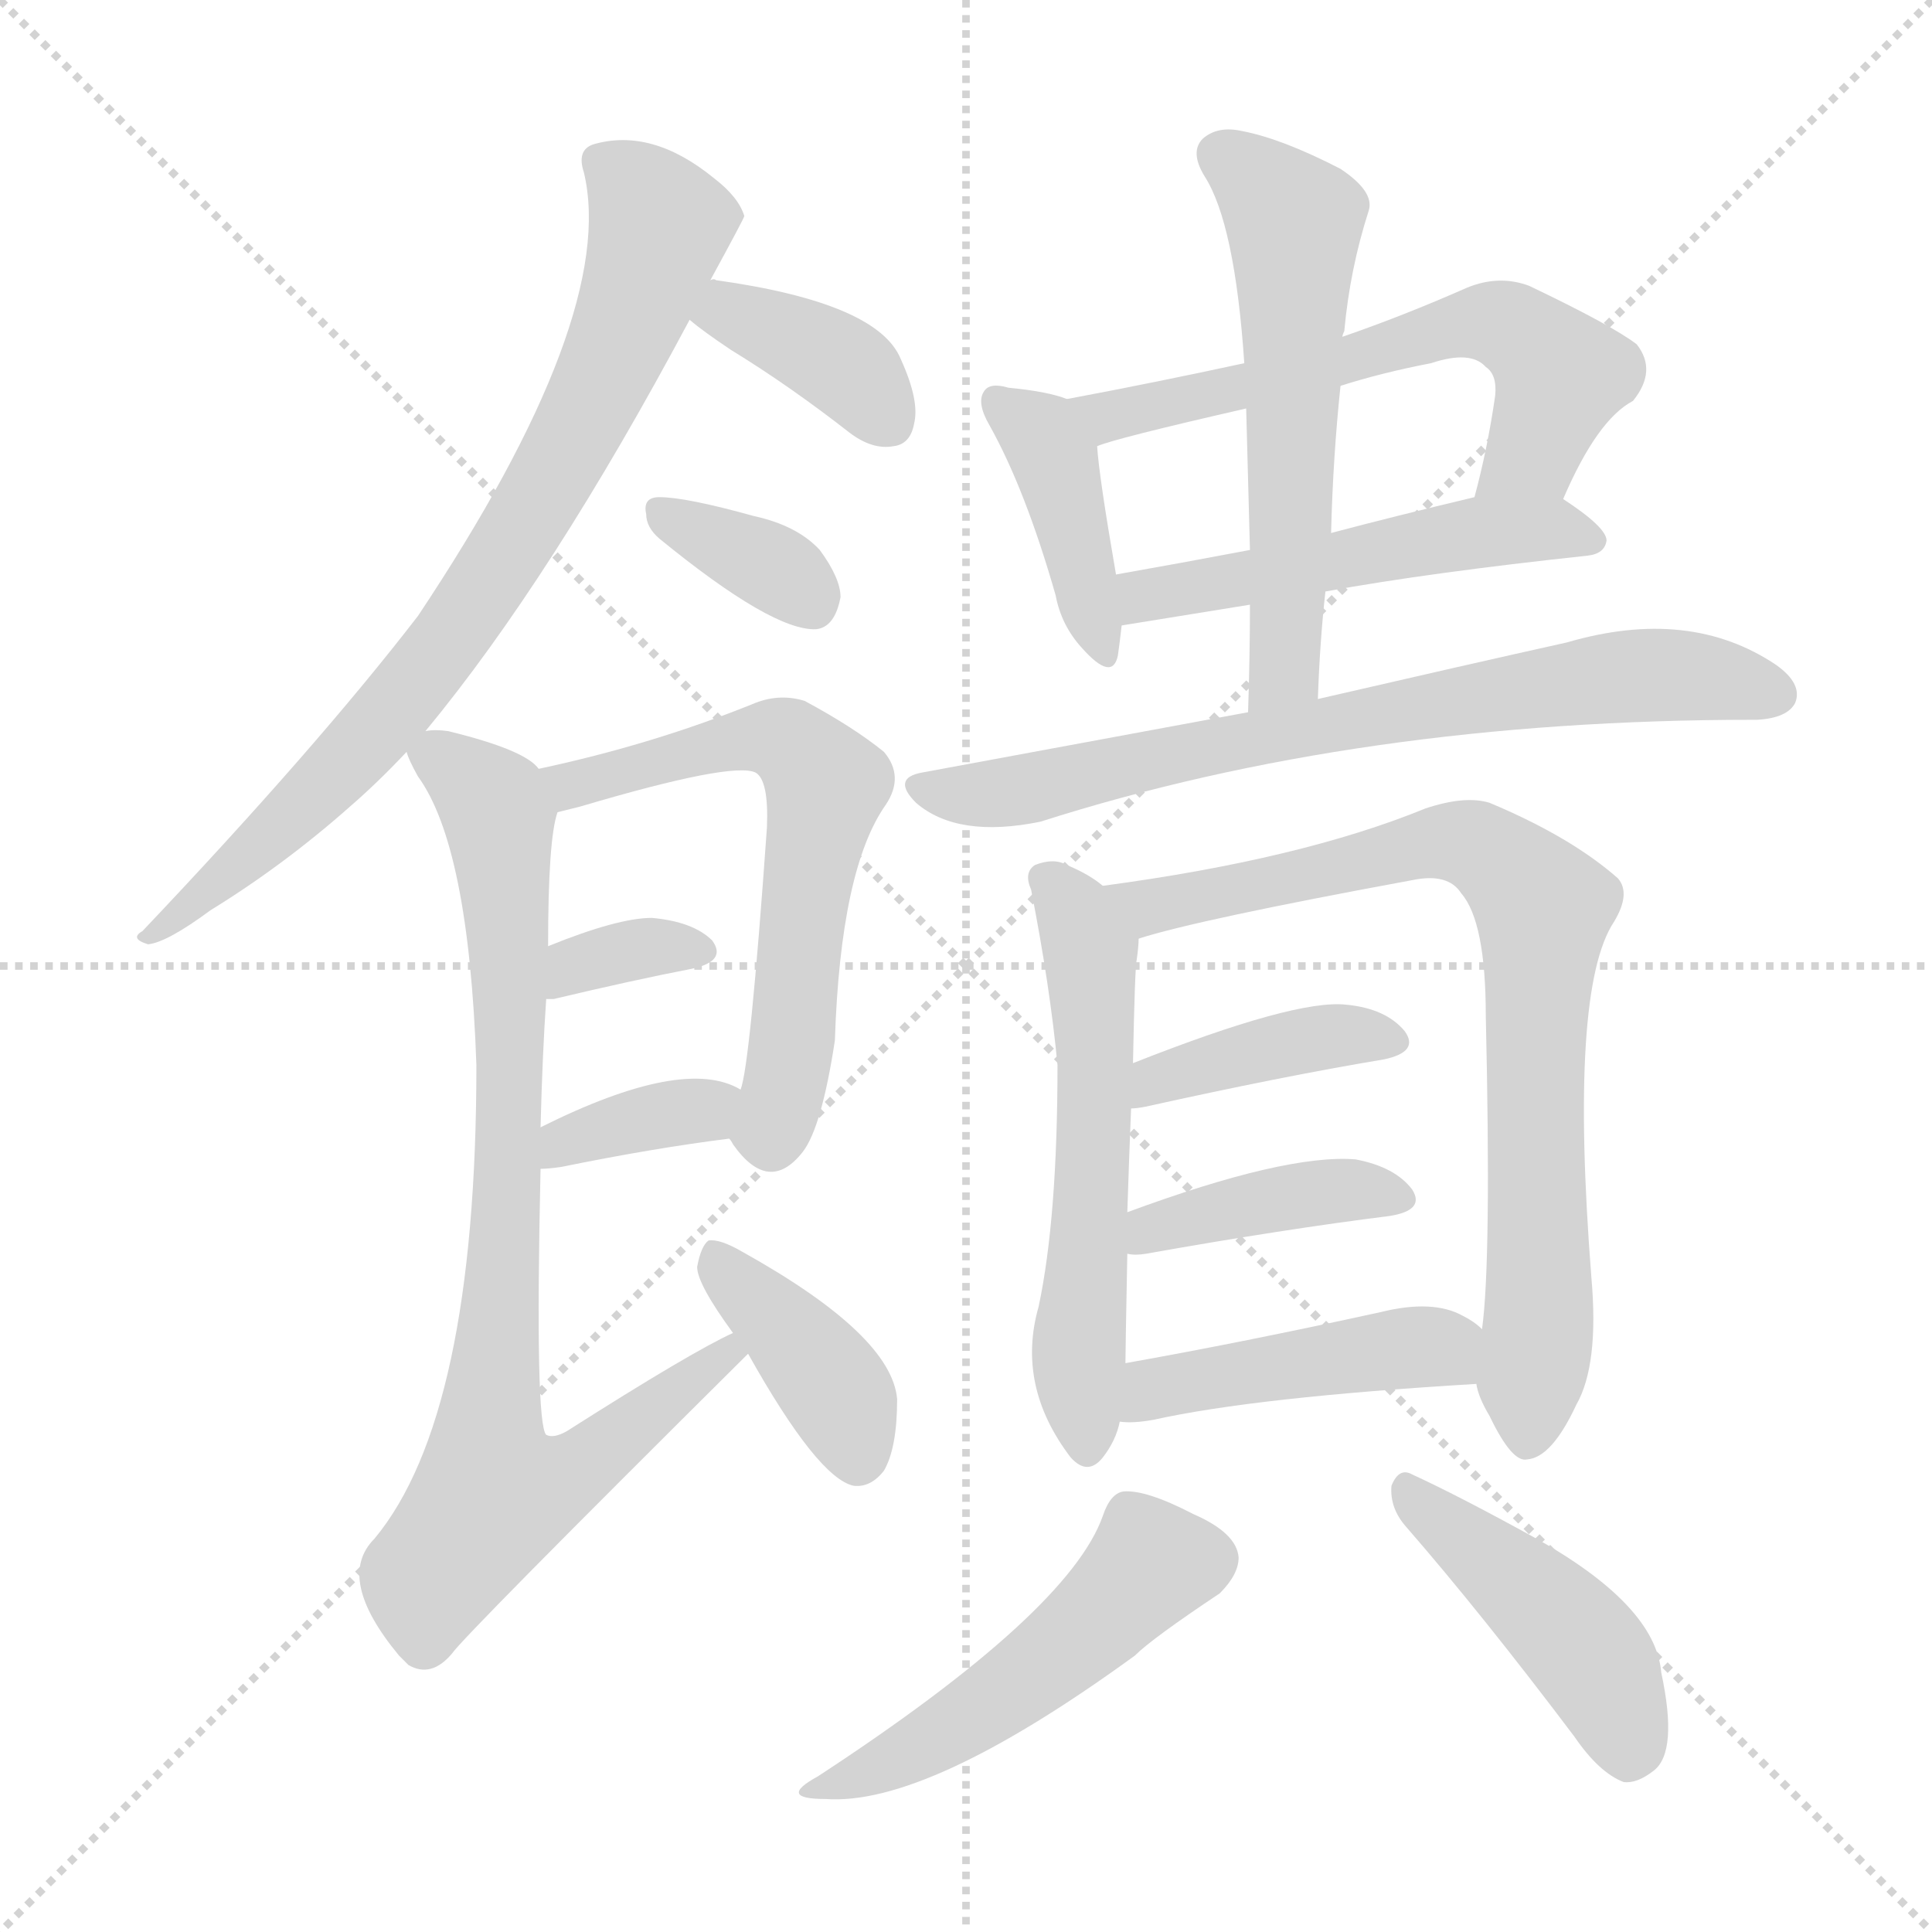 <svg version="1.1" viewBox="0 0 1024 1024" xmlns="http://www.w3.org/2000/svg">
  <g stroke="lightgray" stroke-dasharray="1,1" stroke-width="1" transform="scale(4, 4)">
    <line x1="0" y1="0" x2="256" y2="256"></line>
    <line x1="256" y1="0" x2="0" y2="256"></line>
    <line x1="128" y1="0" x2="128" y2="256"></line>
    <line x1="0" y1="128" x2="256" y2="128"></line>
  </g>
<g transform="scale(1, -1) translate(0, -900)">
   <style type="text/css">
    @keyframes keyframes0 {
      from {
       stroke: blue;
       stroke-dashoffset: 767;
       stroke-width: 128;
       }
       71% {
       animation-timing-function: step-end;
       stroke: blue;
       stroke-dashoffset: 0;
       stroke-width: 128;
       }
       to {
       stroke: black;
       stroke-width: 1024;
       }
       }
       #make-me-a-hanzi-animation-0 {
         animation: keyframes0 0.874s both;
         animation-delay: 0s;
         animation-timing-function: linear;
       }
    @keyframes keyframes1 {
      from {
       stroke: blue;
       stroke-dashoffset: 374;
       stroke-width: 128;
       }
       55% {
       animation-timing-function: step-end;
       stroke: blue;
       stroke-dashoffset: 0;
       stroke-width: 128;
       }
       to {
       stroke: black;
       stroke-width: 1024;
       }
       }
       #make-me-a-hanzi-animation-1 {
         animation: keyframes1 0.554s both;
         animation-delay: 0.874s;
         animation-timing-function: linear;
       }
    @keyframes keyframes2 {
      from {
       stroke: blue;
       stroke-dashoffset: 347;
       stroke-width: 128;
       }
       53% {
       animation-timing-function: step-end;
       stroke: blue;
       stroke-dashoffset: 0;
       stroke-width: 128;
       }
       to {
       stroke: black;
       stroke-width: 1024;
       }
       }
       #make-me-a-hanzi-animation-2 {
         animation: keyframes2 0.532s both;
         animation-delay: 1.429s;
         animation-timing-function: linear;
       }
    @keyframes keyframes3 {
      from {
       stroke: blue;
       stroke-dashoffset: 613;
       stroke-width: 128;
       }
       67% {
       animation-timing-function: step-end;
       stroke: blue;
       stroke-dashoffset: 0;
       stroke-width: 128;
       }
       to {
       stroke: black;
       stroke-width: 1024;
       }
       }
       #make-me-a-hanzi-animation-3 {
         animation: keyframes3 0.749s both;
         animation-delay: 1.961s;
         animation-timing-function: linear;
       }
    @keyframes keyframes4 {
      from {
       stroke: blue;
       stroke-dashoffset: 338;
       stroke-width: 128;
       }
       52% {
       animation-timing-function: step-end;
       stroke: blue;
       stroke-dashoffset: 0;
       stroke-width: 128;
       }
       to {
       stroke: black;
       stroke-width: 1024;
       }
       }
       #make-me-a-hanzi-animation-4 {
         animation: keyframes4 0.525s both;
         animation-delay: 2.71s;
         animation-timing-function: linear;
       }
    @keyframes keyframes5 {
      from {
       stroke: blue;
       stroke-dashoffset: 356;
       stroke-width: 128;
       }
       54% {
       animation-timing-function: step-end;
       stroke: blue;
       stroke-dashoffset: 0;
       stroke-width: 128;
       }
       to {
       stroke: black;
       stroke-width: 1024;
       }
       }
       #make-me-a-hanzi-animation-5 {
         animation: keyframes5 0.54s both;
         animation-delay: 3.235s;
         animation-timing-function: linear;
       }
    @keyframes keyframes6 {
      from {
       stroke: blue;
       stroke-dashoffset: 818;
       stroke-width: 128;
       }
       73% {
       animation-timing-function: step-end;
       stroke: blue;
       stroke-dashoffset: 0;
       stroke-width: 128;
       }
       to {
       stroke: black;
       stroke-width: 1024;
       }
       }
       #make-me-a-hanzi-animation-6 {
         animation: keyframes6 0.916s both;
         animation-delay: 3.775s;
         animation-timing-function: linear;
       }
    @keyframes keyframes7 {
      from {
       stroke: blue;
       stroke-dashoffset: 390;
       stroke-width: 128;
       }
       56% {
       animation-timing-function: step-end;
       stroke: blue;
       stroke-dashoffset: 0;
       stroke-width: 128;
       }
       to {
       stroke: black;
       stroke-width: 1024;
       }
       }
       #make-me-a-hanzi-animation-7 {
         animation: keyframes7 0.567s both;
         animation-delay: 4.69s;
         animation-timing-function: linear;
       }
    @keyframes keyframes8 {
      from {
       stroke: blue;
       stroke-dashoffset: 404;
       stroke-width: 128;
       }
       57% {
       animation-timing-function: step-end;
       stroke: blue;
       stroke-dashoffset: 0;
       stroke-width: 128;
       }
       to {
       stroke: black;
       stroke-width: 1024;
       }
       }
       #make-me-a-hanzi-animation-8 {
         animation: keyframes8 0.579s both;
         animation-delay: 5.258s;
         animation-timing-function: linear;
       }
    @keyframes keyframes9 {
      from {
       stroke: blue;
       stroke-dashoffset: 599;
       stroke-width: 128;
       }
       66% {
       animation-timing-function: step-end;
       stroke: blue;
       stroke-dashoffset: 0;
       stroke-width: 128;
       }
       to {
       stroke: black;
       stroke-width: 1024;
       }
       }
       #make-me-a-hanzi-animation-9 {
         animation: keyframes9 0.737s both;
         animation-delay: 5.836s;
         animation-timing-function: linear;
       }
    @keyframes keyframes10 {
      from {
       stroke: blue;
       stroke-dashoffset: 507;
       stroke-width: 128;
       }
       62% {
       animation-timing-function: step-end;
       stroke: blue;
       stroke-dashoffset: 0;
       stroke-width: 128;
       }
       to {
       stroke: black;
       stroke-width: 1024;
       }
       }
       #make-me-a-hanzi-animation-10 {
         animation: keyframes10 0.663s both;
         animation-delay: 6.574s;
         animation-timing-function: linear;
       }
    @keyframes keyframes11 {
      from {
       stroke: blue;
       stroke-dashoffset: 565;
       stroke-width: 128;
       }
       65% {
       animation-timing-function: step-end;
       stroke: blue;
       stroke-dashoffset: 0;
       stroke-width: 128;
       }
       to {
       stroke: black;
       stroke-width: 1024;
       }
       }
       #make-me-a-hanzi-animation-11 {
         animation: keyframes11 0.71s both;
         animation-delay: 7.236s;
         animation-timing-function: linear;
       }
    @keyframes keyframes12 {
      from {
       stroke: blue;
       stroke-dashoffset: 717;
       stroke-width: 128;
       }
       70% {
       animation-timing-function: step-end;
       stroke: blue;
       stroke-dashoffset: 0;
       stroke-width: 128;
       }
       to {
       stroke: black;
       stroke-width: 1024;
       }
       }
       #make-me-a-hanzi-animation-12 {
         animation: keyframes12 0.833s both;
         animation-delay: 7.946s;
         animation-timing-function: linear;
       }
    @keyframes keyframes13 {
      from {
       stroke: blue;
       stroke-dashoffset: 564;
       stroke-width: 128;
       }
       65% {
       animation-timing-function: step-end;
       stroke: blue;
       stroke-dashoffset: 0;
       stroke-width: 128;
       }
       to {
       stroke: black;
       stroke-width: 1024;
       }
       }
       #make-me-a-hanzi-animation-13 {
         animation: keyframes13 0.709s both;
         animation-delay: 8.78s;
         animation-timing-function: linear;
       }
    @keyframes keyframes14 {
      from {
       stroke: blue;
       stroke-dashoffset: 782;
       stroke-width: 128;
       }
       72% {
       animation-timing-function: step-end;
       stroke: blue;
       stroke-dashoffset: 0;
       stroke-width: 128;
       }
       to {
       stroke: black;
       stroke-width: 1024;
       }
       }
       #make-me-a-hanzi-animation-14 {
         animation: keyframes14 0.886s both;
         animation-delay: 9.489s;
         animation-timing-function: linear;
       }
    @keyframes keyframes15 {
      from {
       stroke: blue;
       stroke-dashoffset: 397;
       stroke-width: 128;
       }
       56% {
       animation-timing-function: step-end;
       stroke: blue;
       stroke-dashoffset: 0;
       stroke-width: 128;
       }
       to {
       stroke: black;
       stroke-width: 1024;
       }
       }
       #make-me-a-hanzi-animation-15 {
         animation: keyframes15 0.573s both;
         animation-delay: 10.375s;
         animation-timing-function: linear;
       }
    @keyframes keyframes16 {
      from {
       stroke: blue;
       stroke-dashoffset: 400;
       stroke-width: 128;
       }
       57% {
       animation-timing-function: step-end;
       stroke: blue;
       stroke-dashoffset: 0;
       stroke-width: 128;
       }
       to {
       stroke: black;
       stroke-width: 1024;
       }
       }
       #make-me-a-hanzi-animation-16 {
         animation: keyframes16 0.576s both;
         animation-delay: 10.948s;
         animation-timing-function: linear;
       }
    @keyframes keyframes17 {
      from {
       stroke: blue;
       stroke-dashoffset: 440;
       stroke-width: 128;
       }
       59% {
       animation-timing-function: step-end;
       stroke: blue;
       stroke-dashoffset: 0;
       stroke-width: 128;
       }
       to {
       stroke: black;
       stroke-width: 1024;
       }
       }
       #make-me-a-hanzi-animation-17 {
         animation: keyframes17 0.608s both;
         animation-delay: 11.524s;
         animation-timing-function: linear;
       }
    @keyframes keyframes18 {
      from {
       stroke: blue;
       stroke-dashoffset: 494;
       stroke-width: 128;
       }
       62% {
       animation-timing-function: step-end;
       stroke: blue;
       stroke-dashoffset: 0;
       stroke-width: 128;
       }
       to {
       stroke: black;
       stroke-width: 1024;
       }
       }
       #make-me-a-hanzi-animation-18 {
         animation: keyframes18 0.652s both;
         animation-delay: 12.132s;
         animation-timing-function: linear;
       }
    @keyframes keyframes19 {
      from {
       stroke: blue;
       stroke-dashoffset: 441;
       stroke-width: 128;
       }
       59% {
       animation-timing-function: step-end;
       stroke: blue;
       stroke-dashoffset: 0;
       stroke-width: 128;
       }
       to {
       stroke: black;
       stroke-width: 1024;
       }
       }
       #make-me-a-hanzi-animation-19 {
         animation: keyframes19 0.609s both;
         animation-delay: 12.784s;
         animation-timing-function: linear;
       }
</style>
<path d="M 225.5 512.5 Q 292.5 593.5 365.5 730.5 L 376.5 751.5 Q 394.5 784.5 394.5 785.5 Q 391.5 795.5 378.5 805.5 Q 345.5 832.5 314.5 823.5 Q 305.5 820.5 309.5 808.5 Q 327.5 732.5 221.5 573.5 Q 167.5 503.5 75.5 406.5 Q 68.5 402.5 78.5 399.5 Q 88.5 400.5 111.5 417.5 Q 150.5 441.5 185.5 472.5 Q 200.5 485.5 215.5 501.5 L 225.5 512.5 Z" fill="lightgray"></path> 
<path d="M 365.5 730.5 Q 372.5 724.5 387.5 714.5 Q 418.5 695.5 450.5 670.5 Q 462.5 661.5 473.5 663.5 Q 482.5 664.5 484.5 675.5 Q 487.5 687.5 477.5 709.5 Q 465.5 739.5 379.5 751.5 Q 378.5 752.5 376.5 751.5 C 346.5 752.5 342.5 749.5 365.5 730.5 Z" fill="lightgray"></path> 
<path d="M 349.5 614.5 Q 409.5 565.5 432.5 566.5 Q 442.5 567.5 445.5 583.5 Q 445.5 593.5 434.5 608.5 Q 422.5 621.5 399.5 626.5 Q 363.5 636.5 349.5 636.5 Q 340.5 636.5 342.5 627.5 Q 342.5 620.5 349.5 614.5 Z" fill="lightgray"></path> 
<path d="M 386.5 296.5 Q 387.5 295.5 388.5 293.5 Q 407.5 266.5 425.5 289.5 Q 435.5 302.5 442.5 348.5 Q 445.5 439.5 469.5 473.5 Q 479.5 488.5 468.5 501.5 Q 452.5 514.5 426.5 528.5 Q 413.5 532.5 400.5 527.5 Q 346.5 505.5 285.5 492.5 C 256.5 486.5 266.5 462.5 295.5 469.5 Q 299.5 470.5 307.5 472.5 Q 388.5 496.5 400.5 490.5 Q 407.5 486.5 406.5 461.5 Q 397.5 334.5 392.5 322.5 C 386.5 296.5 386.5 296.5 386.5 296.5 Z" fill="lightgray"></path> 
<path d="M 289.5 370.5 Q 290.5 370.5 293.5 370.5 Q 335.5 380.5 366.5 386.5 Q 385.5 390.5 377.5 401.5 Q 367.5 411.5 345.5 413.5 Q 327.5 413.5 290.5 398.5 C 262.5 387.5 259.5 370.5 289.5 370.5 Z" fill="lightgray"></path> 
<path d="M 286.5 280.5 Q 290.5 280.5 297.5 281.5 Q 346.5 291.5 386.5 296.5 C 416.5 300.5 419.5 308.5 392.5 322.5 Q 362.5 340.5 286.5 302.5 C 259.5 289.5 256.5 279.5 286.5 280.5 Z" fill="lightgray"></path> 
<path d="M 388.5 193.5 Q 366.5 183.5 300.5 141.5 Q 293.5 137.5 289.5 139.5 Q 283.5 145.5 286.5 280.5 L 286.5 302.5 Q 287.5 341.5 289.5 370.5 L 290.5 398.5 Q 290.5 455.5 295.5 469.5 C 298.5 484.5 298.5 484.5 285.5 492.5 Q 278.5 502.5 237.5 512.5 Q 230.5 513.5 225.5 512.5 C 209.5 514.5 209.5 514.5 215.5 501.5 Q 216.5 497.5 221.5 488.5 Q 248.5 451.5 252.5 335.5 Q 252.5 149.5 198.5 84.5 Q 177.5 63.5 211.5 22.5 Q 212.5 21.5 216.5 17.5 Q 228.5 10.5 239.5 23.5 Q 245.5 32.5 396.5 182.5 C 417.5 203.5 415.5 207.5 388.5 193.5 Z" fill="lightgray"></path> 
<path d="M 396.5 182.5 Q 433.5 116.5 452.5 112.5 Q 461.5 111.5 468.5 120.5 Q 475.5 132.5 475.5 158.5 Q 472.5 192.5 393.5 236.5 Q 381.5 243.5 375.5 242.5 Q 371.5 239.5 369.5 228.5 Q 369.5 219.5 388.5 193.5 L 396.5 182.5 Z" fill="lightgray"></path> 
<path d="M 565.5 688.5 Q 555.5 692.5 534.5 694.5 Q 524.5 697.5 521.5 692.5 Q 517.5 686.5 524.5 674.5 Q 543.5 640.5 559.5 584.5 Q 562.5 568.5 573.5 556.5 Q 589.5 538.5 592.5 552.5 Q 593.5 559.5 594.5 568.5 L 591.5 595.5 Q 582.5 647.5 581.5 663.5 C 579.5 683.5 579.5 683.5 565.5 688.5 Z" fill="lightgray"></path> 
<path d="M 828.5 635.5 Q 846.5 677.5 865.5 687.5 Q 878.5 703.5 867.5 717.5 Q 854.5 727.5 810.5 748.5 Q 794.5 754.5 777.5 747.5 Q 743.5 732.5 711.5 721.5 L 659.5 707.5 Q 613.5 697.5 565.5 688.5 C 536.5 682.5 552.5 654.5 581.5 663.5 Q 590.5 667.5 660.5 683.5 L 710.5 695.5 Q 732.5 702.5 758.5 707.5 Q 779.5 714.5 787.5 705.5 Q 793.5 701.5 792.5 690.5 Q 788.5 662.5 781.5 636.5 C 774.5 607.5 816.5 608.5 828.5 635.5 Z" fill="lightgray"></path> 
<path d="M 702.5 586.5 Q 757.5 596.5 841.5 605.5 Q 850.5 606.5 851.5 613.5 Q 851.5 620.5 828.5 635.5 C 815.5 644.5 810.5 643.5 781.5 636.5 Q 739.5 626.5 705.5 617.5 L 662.5 608.5 Q 625.5 601.5 591.5 595.5 C 561.5 590.5 564.5 563.5 594.5 568.5 L 662.5 579.5 L 702.5 586.5 Z" fill="lightgray"></path> 
<path d="M 698.5 529.5 Q 699.5 559.5 702.5 586.5 L 705.5 617.5 Q 706.5 657.5 710.5 695.5 L 711.5 721.5 Q 711.5 722.5 712.5 724.5 Q 715.5 757.5 725.5 788.5 Q 728.5 798.5 710.5 810.5 Q 679.5 826.5 658.5 830.5 Q 645.5 833.5 637.5 826.5 Q 630.5 819.5 638.5 806.5 Q 654.5 781.5 659.5 707.5 L 660.5 683.5 Q 661.5 647.5 662.5 608.5 L 662.5 579.5 Q 662.5 552.5 661.5 522.5 C 660.5 492.5 697.5 499.5 698.5 529.5 Z" fill="lightgray"></path> 
<path d="M 661.5 522.5 Q 580.5 507.5 488.5 490.5 Q 472.5 487.5 485.5 474.5 Q 507.5 455.5 551.5 464.5 Q 720.5 518.5 929.5 518.5 L 931.5 518.5 Q 947.5 519.5 951.5 527.5 Q 955.5 537.5 941.5 547.5 Q 895.5 578.5 830.5 559.5 Q 776.5 547.5 698.5 529.5 L 661.5 522.5 Z" fill="lightgray"></path> 
<path d="M 584.5 430.5 Q 577.5 436.5 565.5 441.5 Q 558.5 445.5 548.5 441.5 Q 542.5 437.5 546.5 428.5 Q 556.5 377.5 560.5 335.5 Q 560.5 254.5 550.5 207.5 Q 538.5 165.5 567.5 127.5 Q 576.5 117.5 584.5 127.5 Q 591.5 136.5 593.5 146.5 L 596.5 177.5 Q 596.5 183.5 597.5 235.5 L 597.5 257.5 Q 598.5 288.5 599.5 312.5 L 600.5 336.5 Q 601.5 387.5 602.5 391.5 Q 603.5 398.5 603.5 402.5 C 604.5 416.5 604.5 416.5 584.5 430.5 Z" fill="lightgray"></path> 
<path d="M 782.5 166.5 Q 783.5 159.5 789.5 149.5 Q 801.5 124.5 809.5 126.5 Q 822.5 127.5 835.5 155.5 Q 847.5 176.5 843.5 222.5 Q 831.5 375.5 855.5 411.5 Q 864.5 426.5 857.5 434.5 Q 832.5 456.5 789.5 474.5 Q 776.5 478.5 755.5 471.5 Q 689.5 444.5 584.5 430.5 C 554.5 426.5 574.5 394.5 603.5 402.5 Q 634.5 412.5 748.5 433.5 Q 767.5 437.5 774.5 426.5 Q 787.5 411.5 787.5 361.5 Q 790.5 231.5 785.5 195.5 L 782.5 166.5 Z" fill="lightgray"></path> 
<path d="M 599.5 312.5 Q 602.5 312.5 607.5 313.5 Q 679.5 329.5 733.5 338.5 Q 752.5 342.5 744.5 353.5 Q 734.5 365.5 713.5 367.5 Q 686.5 370.5 600.5 336.5 C 572.5 325.5 569.5 309.5 599.5 312.5 Z" fill="lightgray"></path> 
<path d="M 597.5 235.5 Q 601.5 234.5 607.5 235.5 Q 680.5 248.5 736.5 255.5 Q 755.5 258.5 748.5 269.5 Q 739.5 281.5 718.5 285.5 Q 681.5 288.5 597.5 257.5 C 569.5 247.5 567.5 238.5 597.5 235.5 Z" fill="lightgray"></path> 
<path d="M 593.5 146.5 Q 600.5 145.5 611.5 147.5 Q 665.5 159.5 782.5 166.5 C 812.5 168.5 808.5 176.5 785.5 195.5 Q 781.5 199.5 775.5 202.5 Q 759.5 211.5 731.5 204.5 Q 658.5 188.5 596.5 177.5 C 566.5 172.5 563.5 147.5 593.5 146.5 Z" fill="lightgray"></path> 
<path d="M 584.5 96.5 Q 566.5 45.5 433.5 -41.5 Q 411.5 -53.5 437.5 -53.5 Q 491.5 -57.5 601.5 22.5 Q 610.5 31.5 646.5 55.5 Q 656.5 65.5 656.5 74.5 Q 655.5 87.5 632.5 97.5 Q 607.5 110.5 595.5 109.5 Q 588.5 108.5 584.5 96.5 Z" fill="lightgray"></path> 
<path d="M 745.5 90.5 Q 785.5 44.5 834.5 -20.5 Q 847.5 -39.5 860.5 -44.5 Q 867.5 -45.5 876.5 -38.5 Q 889.5 -28.5 880.5 13.5 Q 877.5 49.5 812.5 85.5 Q 772.5 107.5 748.5 118.5 Q 741.5 122.5 737.5 112.5 Q 736.5 100.5 745.5 90.5 Z" fill="lightgray"></path> 
      <clipPath id="make-me-a-hanzi-clip-0">
      <path d="M 225.5 512.5 Q 292.5 593.5 365.5 730.5 L 376.5 751.5 Q 394.5 784.5 394.5 785.5 Q 391.5 795.5 378.5 805.5 Q 345.5 832.5 314.5 823.5 Q 305.5 820.5 309.5 808.5 Q 327.5 732.5 221.5 573.5 Q 167.5 503.5 75.5 406.5 Q 68.5 402.5 78.5 399.5 Q 88.5 400.5 111.5 417.5 Q 150.5 441.5 185.5 472.5 Q 200.5 485.5 215.5 501.5 L 225.5 512.5 Z" fill="lightgray"></path>
      </clipPath>
      <path clip-path="url(#make-me-a-hanzi-clip-0)" d="M 322.5 812.5 L 349.5 778.5 L 322.5 703.5 L 276.5 618.5 L 196.5 509.5 L 81.5 404.5 " fill="none" id="make-me-a-hanzi-animation-0" stroke-dasharray="639 1278" stroke-linecap="round"></path>

      <clipPath id="make-me-a-hanzi-clip-1">
      <path d="M 365.5 730.5 Q 372.5 724.5 387.5 714.5 Q 418.5 695.5 450.5 670.5 Q 462.5 661.5 473.5 663.5 Q 482.5 664.5 484.5 675.5 Q 487.5 687.5 477.5 709.5 Q 465.5 739.5 379.5 751.5 Q 378.5 752.5 376.5 751.5 C 346.5 752.5 342.5 749.5 365.5 730.5 Z" fill="lightgray"></path>
      </clipPath>
      <path clip-path="url(#make-me-a-hanzi-clip-1)" d="M 374.5 732.5 L 390.5 733.5 L 436.5 712.5 L 453.5 700.5 L 471.5 675.5 " fill="none" id="make-me-a-hanzi-animation-1" stroke-dasharray="246 492" stroke-linecap="round"></path>

      <clipPath id="make-me-a-hanzi-clip-2">
      <path d="M 349.5 614.5 Q 409.5 565.5 432.5 566.5 Q 442.5 567.5 445.5 583.5 Q 445.5 593.5 434.5 608.5 Q 422.5 621.5 399.5 626.5 Q 363.5 636.5 349.5 636.5 Q 340.5 636.5 342.5 627.5 Q 342.5 620.5 349.5 614.5 Z" fill="lightgray"></path>
      </clipPath>
      <path clip-path="url(#make-me-a-hanzi-clip-2)" d="M 352.5 626.5 L 409.5 599.5 L 429.5 580.5 " fill="none" id="make-me-a-hanzi-animation-2" stroke-dasharray="219 438" stroke-linecap="round"></path>

      <clipPath id="make-me-a-hanzi-clip-3">
      <path d="M 386.5 296.5 Q 387.5 295.5 388.5 293.5 Q 407.5 266.5 425.5 289.5 Q 435.5 302.5 442.5 348.5 Q 445.5 439.5 469.5 473.5 Q 479.5 488.5 468.5 501.5 Q 452.5 514.5 426.5 528.5 Q 413.5 532.5 400.5 527.5 Q 346.5 505.5 285.5 492.5 C 256.5 486.5 266.5 462.5 295.5 469.5 Q 299.5 470.5 307.5 472.5 Q 388.5 496.5 400.5 490.5 Q 407.5 486.5 406.5 461.5 Q 397.5 334.5 392.5 322.5 C 386.5 296.5 386.5 296.5 386.5 296.5 Z" fill="lightgray"></path>
      </clipPath>
      <path clip-path="url(#make-me-a-hanzi-clip-3)" d="M 294.5 489.5 L 302.5 483.5 L 317.5 484.5 L 369.5 503.5 L 411.5 509.5 L 437.5 483.5 L 428.5 446.5 L 416.5 324.5 L 407.5 300.5 L 396.5 301.5 " fill="none" id="make-me-a-hanzi-animation-3" stroke-dasharray="485 970" stroke-linecap="round"></path>

      <clipPath id="make-me-a-hanzi-clip-4">
      <path d="M 289.5 370.5 Q 290.5 370.5 293.5 370.5 Q 335.5 380.5 366.5 386.5 Q 385.5 390.5 377.5 401.5 Q 367.5 411.5 345.5 413.5 Q 327.5 413.5 290.5 398.5 C 262.5 387.5 259.5 370.5 289.5 370.5 Z" fill="lightgray"></path>
      </clipPath>
      <path clip-path="url(#make-me-a-hanzi-clip-4)" d="M 291.5 377.5 L 319.5 393.5 L 369.5 395.5 " fill="none" id="make-me-a-hanzi-animation-4" stroke-dasharray="210 420" stroke-linecap="round"></path>

      <clipPath id="make-me-a-hanzi-clip-5">
      <path d="M 286.5 280.5 Q 290.5 280.5 297.5 281.5 Q 346.5 291.5 386.5 296.5 C 416.5 300.5 419.5 308.5 392.5 322.5 Q 362.5 340.5 286.5 302.5 C 259.5 289.5 256.5 279.5 286.5 280.5 Z" fill="lightgray"></path>
      </clipPath>
      <path clip-path="url(#make-me-a-hanzi-clip-5)" d="M 291.5 286.5 L 301.5 297.5 L 384.5 317.5 " fill="none" id="make-me-a-hanzi-animation-5" stroke-dasharray="228 456" stroke-linecap="round"></path>

      <clipPath id="make-me-a-hanzi-clip-6">
      <path d="M 388.5 193.5 Q 366.5 183.5 300.5 141.5 Q 293.5 137.5 289.5 139.5 Q 283.5 145.5 286.5 280.5 L 286.5 302.5 Q 287.5 341.5 289.5 370.5 L 290.5 398.5 Q 290.5 455.5 295.5 469.5 C 298.5 484.5 298.5 484.5 285.5 492.5 Q 278.5 502.5 237.5 512.5 Q 230.5 513.5 225.5 512.5 C 209.5 514.5 209.5 514.5 215.5 501.5 Q 216.5 497.5 221.5 488.5 Q 248.5 451.5 252.5 335.5 Q 252.5 149.5 198.5 84.5 Q 177.5 63.5 211.5 22.5 Q 212.5 21.5 216.5 17.5 Q 228.5 10.5 239.5 23.5 Q 245.5 32.5 396.5 182.5 C 417.5 203.5 415.5 207.5 388.5 193.5 Z" fill="lightgray"></path>
      </clipPath>
      <path clip-path="url(#make-me-a-hanzi-clip-6)" d="M 228.5 499.5 L 261.5 473.5 L 269.5 409.5 L 270.5 266.5 L 258.5 140.5 L 261.5 107.5 L 299.5 117.5 L 372.5 173.5 L 383.5 175.5 L 388.5 184.5 " fill="none" id="make-me-a-hanzi-animation-6" stroke-dasharray="690 1380" stroke-linecap="round"></path>

      <clipPath id="make-me-a-hanzi-clip-7">
      <path d="M 396.5 182.5 Q 433.5 116.5 452.5 112.5 Q 461.5 111.5 468.5 120.5 Q 475.5 132.5 475.5 158.5 Q 472.5 192.5 393.5 236.5 Q 381.5 243.5 375.5 242.5 Q 371.5 239.5 369.5 228.5 Q 369.5 219.5 388.5 193.5 L 396.5 182.5 Z" fill="lightgray"></path>
      </clipPath>
      <path clip-path="url(#make-me-a-hanzi-clip-7)" d="M 378.5 233.5 L 445.5 159.5 L 454.5 126.5 " fill="none" id="make-me-a-hanzi-animation-7" stroke-dasharray="262 524" stroke-linecap="round"></path>

      <clipPath id="make-me-a-hanzi-clip-8">
      <path d="M 565.5 688.5 Q 555.5 692.5 534.5 694.5 Q 524.5 697.5 521.5 692.5 Q 517.5 686.5 524.5 674.5 Q 543.5 640.5 559.5 584.5 Q 562.5 568.5 573.5 556.5 Q 589.5 538.5 592.5 552.5 Q 593.5 559.5 594.5 568.5 L 591.5 595.5 Q 582.5 647.5 581.5 663.5 C 579.5 683.5 579.5 683.5 565.5 688.5 Z" fill="lightgray"></path>
      </clipPath>
      <path clip-path="url(#make-me-a-hanzi-clip-8)" d="M 528.5 687.5 L 552.5 668.5 L 558.5 656.5 L 583.5 555.5 " fill="none" id="make-me-a-hanzi-animation-8" stroke-dasharray="276 552" stroke-linecap="round"></path>

      <clipPath id="make-me-a-hanzi-clip-9">
      <path d="M 828.5 635.5 Q 846.5 677.5 865.5 687.5 Q 878.5 703.5 867.5 717.5 Q 854.5 727.5 810.5 748.5 Q 794.5 754.5 777.5 747.5 Q 743.5 732.5 711.5 721.5 L 659.5 707.5 Q 613.5 697.5 565.5 688.5 C 536.5 682.5 552.5 654.5 581.5 663.5 Q 590.5 667.5 660.5 683.5 L 710.5 695.5 Q 732.5 702.5 758.5 707.5 Q 779.5 714.5 787.5 705.5 Q 793.5 701.5 792.5 690.5 Q 788.5 662.5 781.5 636.5 C 774.5 607.5 816.5 608.5 828.5 635.5 Z" fill="lightgray"></path>
      </clipPath>
      <path clip-path="url(#make-me-a-hanzi-clip-9)" d="M 574.5 685.5 L 586.5 678.5 L 627.5 686.5 L 790.5 728.5 L 807.5 722.5 L 826.5 696.5 L 813.5 661.5 L 789.5 641.5 " fill="none" id="make-me-a-hanzi-animation-9" stroke-dasharray="471 942" stroke-linecap="round"></path>

      <clipPath id="make-me-a-hanzi-clip-10">
      <path d="M 702.5 586.5 Q 757.5 596.5 841.5 605.5 Q 850.5 606.5 851.5 613.5 Q 851.5 620.5 828.5 635.5 C 815.5 644.5 810.5 643.5 781.5 636.5 Q 739.5 626.5 705.5 617.5 L 662.5 608.5 Q 625.5 601.5 591.5 595.5 C 561.5 590.5 564.5 563.5 594.5 568.5 L 662.5 579.5 L 702.5 586.5 Z" fill="lightgray"></path>
      </clipPath>
      <path clip-path="url(#make-me-a-hanzi-clip-10)" d="M 600.5 575.5 L 606.5 584.5 L 788.5 618.5 L 820.5 620.5 L 842.5 614.5 " fill="none" id="make-me-a-hanzi-animation-10" stroke-dasharray="379 758" stroke-linecap="round"></path>

      <clipPath id="make-me-a-hanzi-clip-11">
      <path d="M 698.5 529.5 Q 699.5 559.5 702.5 586.5 L 705.5 617.5 Q 706.5 657.5 710.5 695.5 L 711.5 721.5 Q 711.5 722.5 712.5 724.5 Q 715.5 757.5 725.5 788.5 Q 728.5 798.5 710.5 810.5 Q 679.5 826.5 658.5 830.5 Q 645.5 833.5 637.5 826.5 Q 630.5 819.5 638.5 806.5 Q 654.5 781.5 659.5 707.5 L 660.5 683.5 Q 661.5 647.5 662.5 608.5 L 662.5 579.5 Q 662.5 552.5 661.5 522.5 C 660.5 492.5 697.5 499.5 698.5 529.5 Z" fill="lightgray"></path>
      </clipPath>
      <path clip-path="url(#make-me-a-hanzi-clip-11)" d="M 647.5 817.5 L 685.5 782.5 L 681.5 552.5 L 666.5 529.5 " fill="none" id="make-me-a-hanzi-animation-11" stroke-dasharray="437 874" stroke-linecap="round"></path>

      <clipPath id="make-me-a-hanzi-clip-12">
      <path d="M 661.5 522.5 Q 580.5 507.5 488.5 490.5 Q 472.5 487.5 485.5 474.5 Q 507.5 455.5 551.5 464.5 Q 720.5 518.5 929.5 518.5 L 931.5 518.5 Q 947.5 519.5 951.5 527.5 Q 955.5 537.5 941.5 547.5 Q 895.5 578.5 830.5 559.5 Q 776.5 547.5 698.5 529.5 L 661.5 522.5 Z" fill="lightgray"></path>
      </clipPath>
      <path clip-path="url(#make-me-a-hanzi-clip-12)" d="M 487.5 482.5 L 540.5 480.5 L 710.5 518.5 L 844.5 540.5 L 900.5 541.5 L 941.5 531.5 " fill="none" id="make-me-a-hanzi-animation-12" stroke-dasharray="589 1178" stroke-linecap="round"></path>

      <clipPath id="make-me-a-hanzi-clip-13">
      <path d="M 584.5 430.5 Q 577.5 436.5 565.5 441.5 Q 558.5 445.5 548.5 441.5 Q 542.5 437.5 546.5 428.5 Q 556.5 377.5 560.5 335.5 Q 560.5 254.5 550.5 207.5 Q 538.5 165.5 567.5 127.5 Q 576.5 117.5 584.5 127.5 Q 591.5 136.5 593.5 146.5 L 596.5 177.5 Q 596.5 183.5 597.5 235.5 L 597.5 257.5 Q 598.5 288.5 599.5 312.5 L 600.5 336.5 Q 601.5 387.5 602.5 391.5 Q 603.5 398.5 603.5 402.5 C 604.5 416.5 604.5 416.5 584.5 430.5 Z" fill="lightgray"></path>
      </clipPath>
      <path clip-path="url(#make-me-a-hanzi-clip-13)" d="M 554.5 433.5 L 574.5 403.5 L 581.5 348.5 L 571.5 185.5 L 576.5 132.5 " fill="none" id="make-me-a-hanzi-animation-13" stroke-dasharray="436 872" stroke-linecap="round"></path>

      <clipPath id="make-me-a-hanzi-clip-14">
      <path d="M 782.5 166.5 Q 783.5 159.5 789.5 149.5 Q 801.5 124.5 809.5 126.5 Q 822.5 127.5 835.5 155.5 Q 847.5 176.5 843.5 222.5 Q 831.5 375.5 855.5 411.5 Q 864.5 426.5 857.5 434.5 Q 832.5 456.5 789.5 474.5 Q 776.5 478.5 755.5 471.5 Q 689.5 444.5 584.5 430.5 C 554.5 426.5 574.5 394.5 603.5 402.5 Q 634.5 412.5 748.5 433.5 Q 767.5 437.5 774.5 426.5 Q 787.5 411.5 787.5 361.5 Q 790.5 231.5 785.5 195.5 L 782.5 166.5 Z" fill="lightgray"></path>
      </clipPath>
      <path clip-path="url(#make-me-a-hanzi-clip-14)" d="M 594.5 430.5 L 610.5 419.5 L 767.5 454.5 L 787.5 448.5 L 818.5 418.5 L 812.5 328.5 L 816.5 212.5 L 809.5 137.5 " fill="none" id="make-me-a-hanzi-animation-14" stroke-dasharray="654 1308" stroke-linecap="round"></path>

      <clipPath id="make-me-a-hanzi-clip-15">
      <path d="M 599.5 312.5 Q 602.5 312.5 607.5 313.5 Q 679.5 329.5 733.5 338.5 Q 752.5 342.5 744.5 353.5 Q 734.5 365.5 713.5 367.5 Q 686.5 370.5 600.5 336.5 C 572.5 325.5 569.5 309.5 599.5 312.5 Z" fill="lightgray"></path>
      </clipPath>
      <path clip-path="url(#make-me-a-hanzi-clip-15)" d="M 602.5 318.5 L 614.5 329.5 L 693.5 349.5 L 736.5 347.5 " fill="none" id="make-me-a-hanzi-animation-15" stroke-dasharray="269 538" stroke-linecap="round"></path>

      <clipPath id="make-me-a-hanzi-clip-16">
      <path d="M 597.5 235.5 Q 601.5 234.5 607.5 235.5 Q 680.5 248.5 736.5 255.5 Q 755.5 258.5 748.5 269.5 Q 739.5 281.5 718.5 285.5 Q 681.5 288.5 597.5 257.5 C 569.5 247.5 567.5 238.5 597.5 235.5 Z" fill="lightgray"></path>
      </clipPath>
      <path clip-path="url(#make-me-a-hanzi-clip-16)" d="M 602.5 241.5 L 612.5 250.5 L 665.5 263.5 L 713.5 269.5 L 740.5 264.5 " fill="none" id="make-me-a-hanzi-animation-16" stroke-dasharray="272 544" stroke-linecap="round"></path>

      <clipPath id="make-me-a-hanzi-clip-17">
      <path d="M 593.5 146.5 Q 600.5 145.5 611.5 147.5 Q 665.5 159.5 782.5 166.5 C 812.5 168.5 808.5 176.5 785.5 195.5 Q 781.5 199.5 775.5 202.5 Q 759.5 211.5 731.5 204.5 Q 658.5 188.5 596.5 177.5 C 566.5 172.5 563.5 147.5 593.5 146.5 Z" fill="lightgray"></path>
      </clipPath>
      <path clip-path="url(#make-me-a-hanzi-clip-17)" d="M 597.5 153.5 L 620.5 166.5 L 743.5 185.5 L 762.5 185.5 L 771.5 174.5 " fill="none" id="make-me-a-hanzi-animation-17" stroke-dasharray="312 624" stroke-linecap="round"></path>

      <clipPath id="make-me-a-hanzi-clip-18">
      <path d="M 584.5 96.5 Q 566.5 45.5 433.5 -41.5 Q 411.5 -53.5 437.5 -53.5 Q 491.5 -57.5 601.5 22.5 Q 610.5 31.5 646.5 55.5 Q 656.5 65.5 656.5 74.5 Q 655.5 87.5 632.5 97.5 Q 607.5 110.5 595.5 109.5 Q 588.5 108.5 584.5 96.5 Z" fill="lightgray"></path>
      </clipPath>
      <path clip-path="url(#make-me-a-hanzi-clip-18)" d="M 641.5 73.5 L 610.5 71.5 L 546.5 11.5 L 504.5 -16.5 L 442.5 -45.5 " fill="none" id="make-me-a-hanzi-animation-18" stroke-dasharray="366 732" stroke-linecap="round"></path>

      <clipPath id="make-me-a-hanzi-clip-19">
      <path d="M 745.5 90.5 Q 785.5 44.5 834.5 -20.5 Q 847.5 -39.5 860.5 -44.5 Q 867.5 -45.5 876.5 -38.5 Q 889.5 -28.5 880.5 13.5 Q 877.5 49.5 812.5 85.5 Q 772.5 107.5 748.5 118.5 Q 741.5 122.5 737.5 112.5 Q 736.5 100.5 745.5 90.5 Z" fill="lightgray"></path>
      </clipPath>
      <path clip-path="url(#make-me-a-hanzi-clip-19)" d="M 747.5 107.5 L 838.5 27.5 L 855.5 -0.5 L 862.5 -30.5 " fill="none" id="make-me-a-hanzi-animation-19" stroke-dasharray="313 626" stroke-linecap="round"></path>

</g>
</svg>
